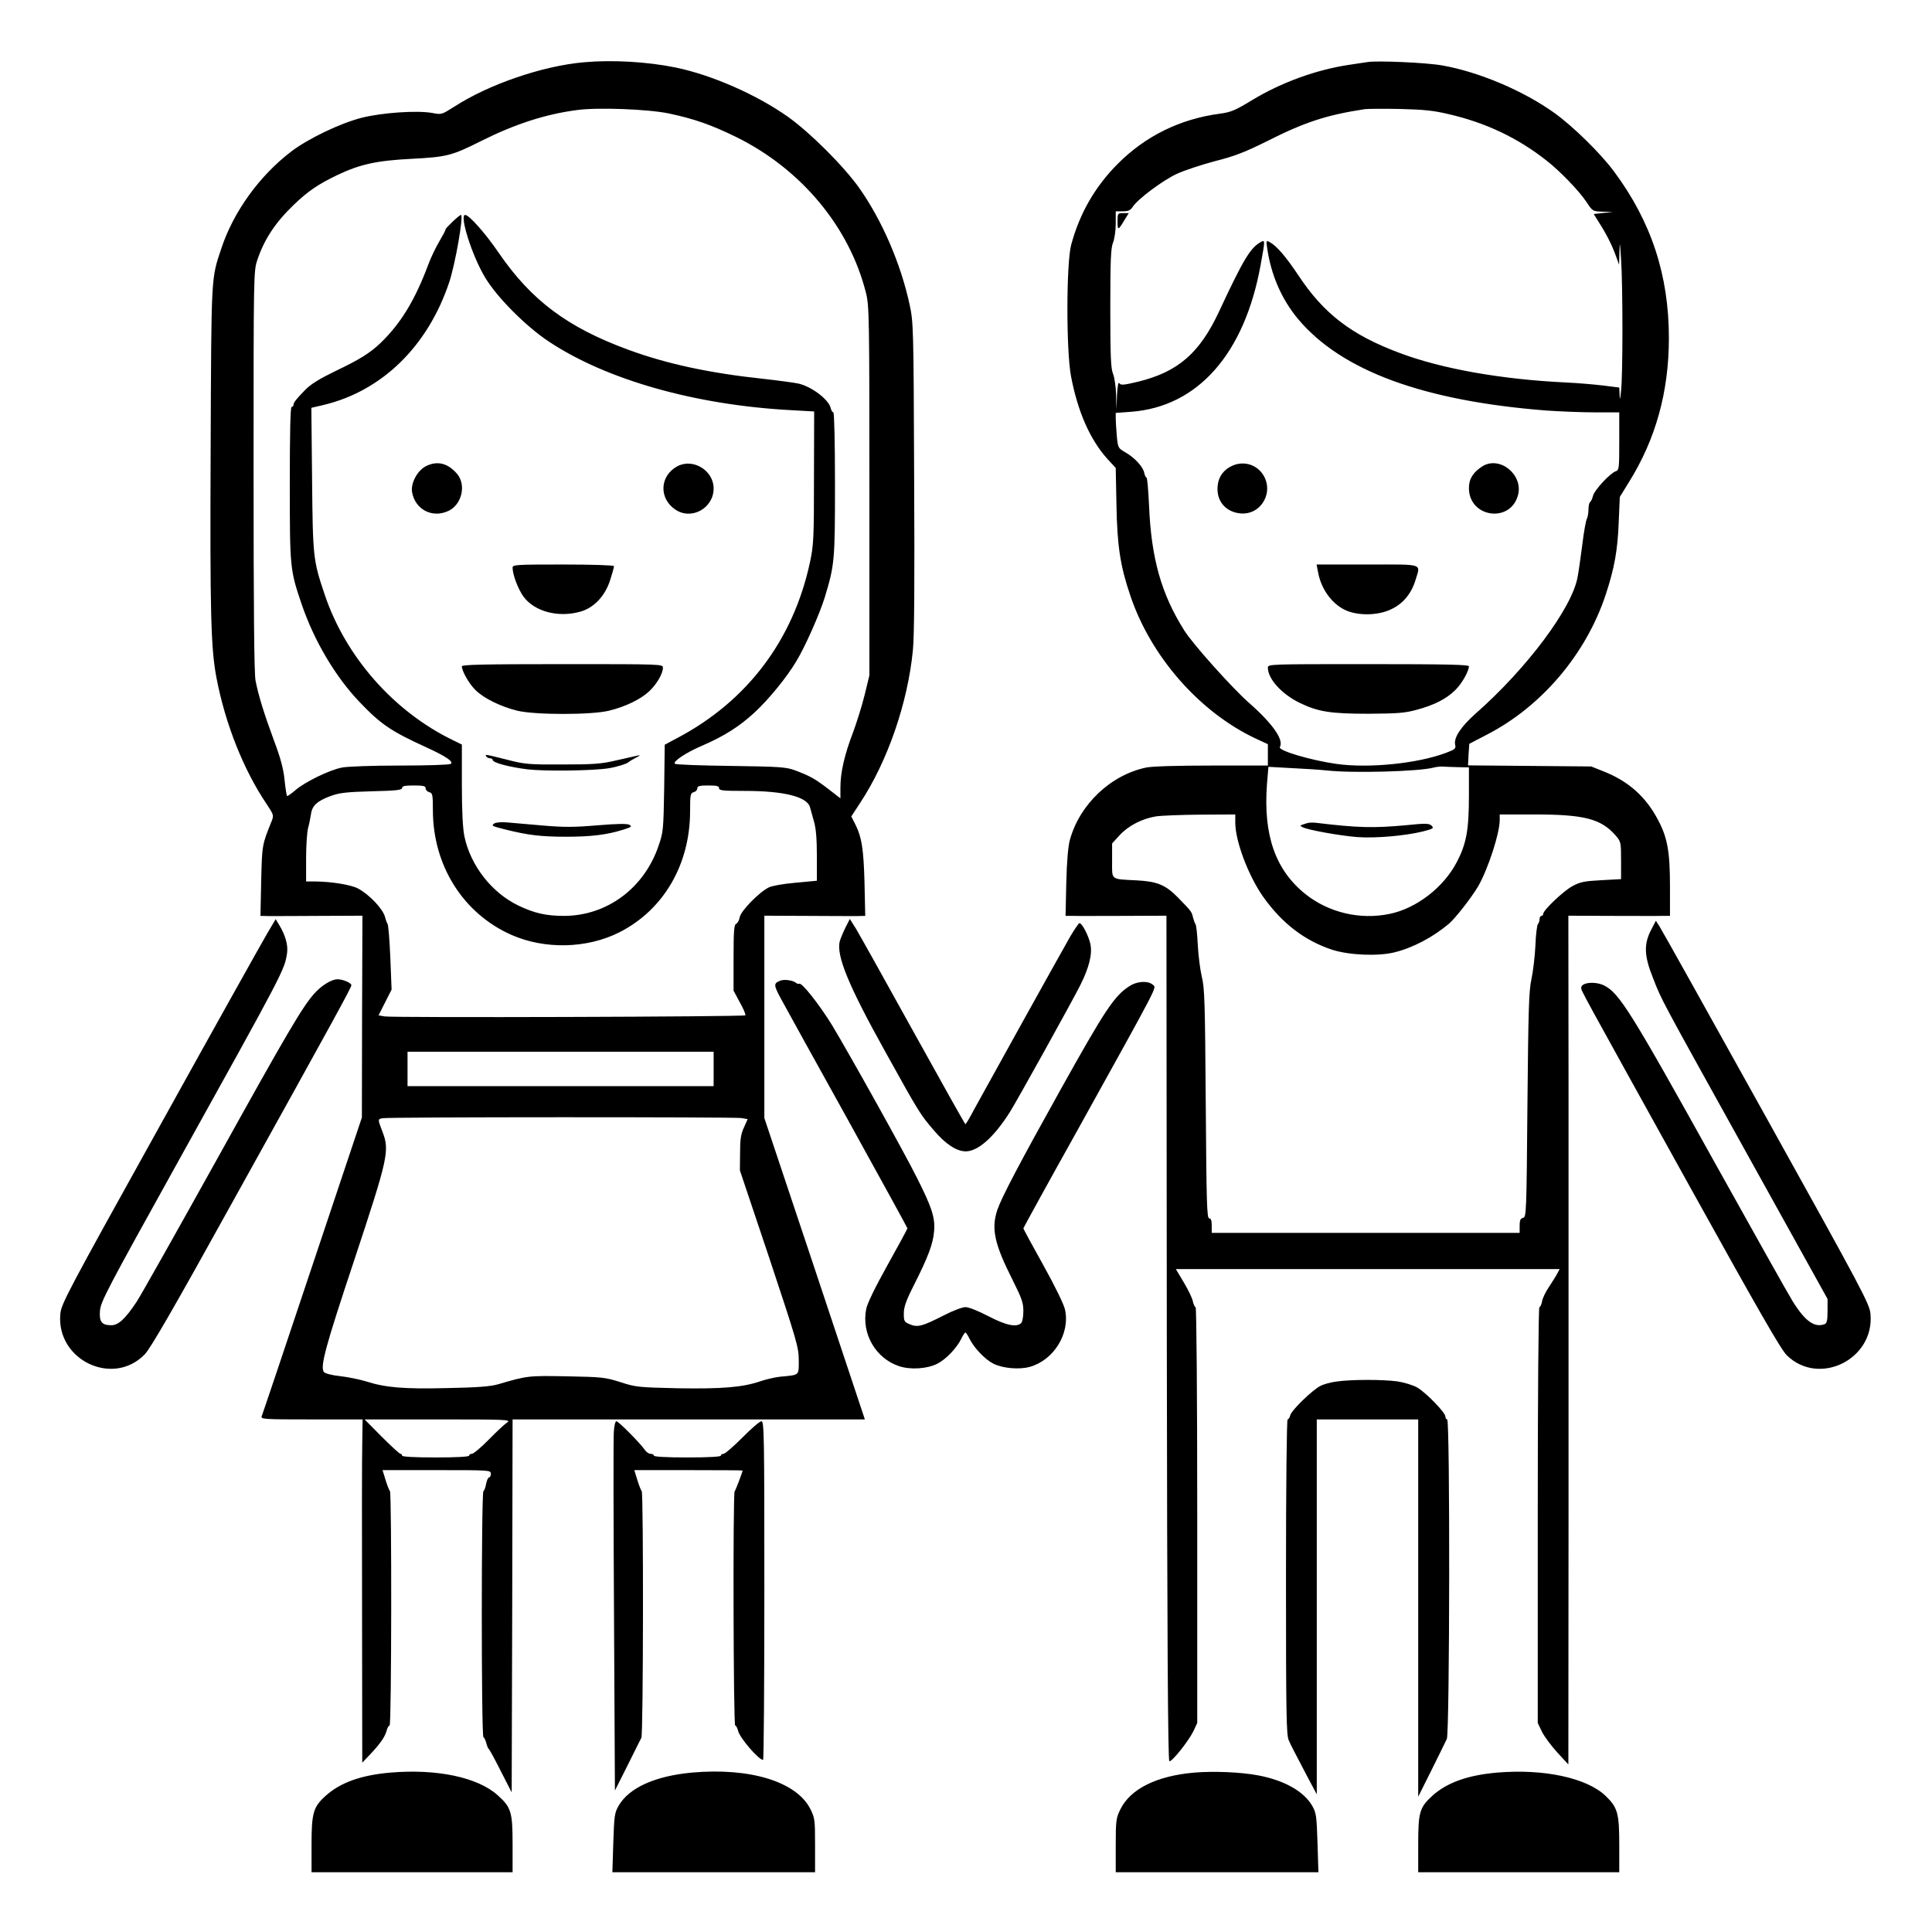 <?xml version="1.0" standalone="no"?>
<!DOCTYPE svg PUBLIC "-//W3C//DTD SVG 20010904//EN"
 "http://www.w3.org/TR/2001/REC-SVG-20010904/DTD/svg10.dtd">
<svg version="1.0" xmlns="http://www.w3.org/2000/svg"
 width="2048pt" height="2048pt" viewBox="0 0 2048 2048"
 preserveAspectRatio="xMidYMid meet">
<g transform="translate(0,2048) scale(0.192,-0.192)"
fill="#000000" stroke="none">
<path d="M3225 10323 c-230 -20 -527 -122 -718 -246 -68 -43 -70 -44 -120 -34
-85 15 -278 2 -392 -27 -119 -31 -292 -114 -386 -185 -176 -134 -320 -333
-387 -536 -57 -171 -55 -137 -59 -1105 -4 -906 1 -1101 32 -1265 49 -256 150
-510 278 -699 37 -56 39 -61 28 -90 -55 -135 -54 -134 -59 -333 l-4 -193 48
-1 c27 0 154 0 282 1 l233 1 -2 -557 -1 -557 -273 -816 c-150 -449 -276 -824
-280 -833 -7 -17 10 -18 275 -18 l282 0 -2 -132 c-2 -73 -2 -500 -1 -948 l1
-815 43 45 c55 58 84 99 92 133 4 15 11 27 16 27 11 0 12 1283 2 1294 -4 4
-15 31 -24 61 l-17 55 299 0 c292 0 299 0 299 -20 0 -11 -4 -20 -10 -20 -5 0
-12 -16 -16 -35 -3 -19 -10 -38 -15 -41 -12 -7 -12 -1351 0 -1358 5 -3 12 -18
16 -33 3 -15 10 -30 14 -33 4 -3 34 -58 66 -122 l60 -117 3 1029 2 1030 973 0
972 0 -277 832 -278 832 0 558 0 559 233 -1 c127 -1 253 -1 278 -1 l46 1 -4
183 c-5 187 -15 253 -54 329 l-19 37 51 78 c150 229 260 547 289 838 8 75 10
380 7 960 -3 825 -4 853 -25 950 -49 227 -153 467 -279 645 -87 122 -272 306
-393 392 -174 123 -421 231 -620 272 -156 32 -351 43 -505 29z m469 -283 c141
-30 234 -63 371 -130 359 -177 625 -497 716 -860 18 -71 19 -131 19 -1094 l0
-1018 -26 -107 c-14 -58 -44 -153 -65 -210 -47 -122 -69 -220 -69 -302 l0 -60
-66 51 c-74 57 -103 73 -183 103 -51 19 -82 21 -356 25 -165 2 -304 7 -309 12
-13 12 62 62 151 100 121 52 207 107 289 183 79 73 179 196 230 282 50 82 130
264 158 355 54 179 56 202 56 626 0 224 -4 394 -9 394 -5 0 -12 11 -15 25 -12
47 -106 118 -178 134 -24 5 -110 17 -193 26 -300 32 -535 83 -747 161 -335
123 -534 272 -714 534 -75 110 -164 210 -186 210 -33 0 38 -225 109 -343 64
-109 226 -272 353 -356 319 -212 811 -351 1340 -379 l125 -7 -1 -365 c0 -336
-2 -373 -22 -467 -92 -429 -345 -765 -729 -969 l-73 -39 -3 -240 c-4 -230 -5
-243 -31 -318 -80 -235 -286 -387 -523 -387 -98 0 -164 15 -253 58 -146 71
-262 220 -296 381 -9 45 -14 136 -14 287 l0 220 -47 23 c-328 158 -596 462
-711 807 -63 187 -65 204 -69 634 l-4 395 68 16 c322 77 575 324 693 677 34
102 81 372 65 372 -9 0 -85 -72 -85 -80 0 -5 -16 -35 -35 -67 -19 -32 -46 -88
-60 -126 -74 -198 -152 -326 -265 -435 -58 -55 -116 -91 -246 -153 -87 -42
-136 -72 -166 -102 -53 -54 -68 -73 -68 -87 0 -5 -4 -10 -10 -10 -7 0 -10
-147 -10 -422 0 -467 1 -477 65 -666 69 -203 187 -402 320 -541 118 -124 175
-162 368 -250 109 -50 154 -80 135 -92 -7 -5 -133 -9 -280 -9 -153 0 -290 -5
-320 -11 -71 -14 -203 -79 -256 -124 -24 -21 -45 -35 -47 -33 -3 3 -9 42 -14
89 -6 61 -22 121 -59 219 -53 144 -84 242 -101 328 -8 36 -11 403 -11 1158 0
1092 0 1105 21 1166 38 114 100 207 201 304 79 76 136 114 240 164 126 60 217
80 413 90 192 10 220 17 383 99 184 92 352 147 527 170 115 16 395 5 509 -19z
m-1344 -3726 c0 -9 9 -18 20 -21 18 -5 20 -14 20 -99 0 -306 167 -571 434
-689 184 -81 416 -76 595 14 245 124 391 375 391 670 0 90 2 99 20 104 11 3
20 12 20 21 0 13 12 16 60 16 47 0 60 -3 60 -15 0 -13 22 -15 142 -15 216 0
344 -32 360 -90 4 -14 14 -49 22 -79 11 -37 16 -95 16 -190 l0 -137 -118 -11
c-69 -6 -130 -17 -148 -26 -55 -28 -153 -129 -160 -164 -3 -17 -12 -34 -20
-37 -11 -4 -14 -41 -14 -187 l0 -182 35 -65 c20 -35 33 -67 30 -71 -8 -8
-1949 -14 -1992 -6 l-33 6 36 71 36 71 -7 176 c-4 97 -11 181 -15 186 -4 6
-10 22 -14 38 -11 45 -87 125 -149 158 -39 21 -146 38 -234 39 l-53 0 0 128
c0 70 5 145 11 167 6 22 13 57 16 77 6 47 35 73 109 100 49 18 88 22 227 26
133 3 167 7 167 18 0 11 16 14 65 14 53 0 65 -3 65 -16z m1590 -1549 l0 -95
-845 0 -845 0 0 95 0 95 845 0 845 0 0 -95z m152 -271 l36 -6 -21 -47 c-17
-36 -21 -66 -21 -141 l-1 -95 163 -486 c152 -458 162 -491 162 -563 0 -85 6
-80 -101 -90 -30 -3 -81 -15 -113 -26 -97 -33 -211 -42 -454 -38 -216 5 -232
6 -317 34 -85 27 -102 28 -297 32 -214 4 -217 3 -378 -44 -41 -12 -114 -18
-281 -21 -242 -6 -342 3 -448 37 -36 11 -100 24 -144 29 -47 5 -83 15 -89 23
-21 30 8 138 168 618 188 568 196 604 155 710 -26 68 -26 68 2 73 35 7 1938 7
1979 1z m-1292 -1681 c-14 -9 -60 -52 -102 -95 -42 -43 -84 -78 -93 -78 -8 0
-15 -4 -15 -10 0 -6 -68 -10 -185 -10 -117 0 -185 4 -185 10 0 6 -4 10 -9 10
-5 0 -52 43 -104 95 l-94 95 406 0 c382 0 404 -1 381 -17z M2350 8092 c-47
-25 -83 -94 -75 -142 17 -97 112 -146 201 -104 74 35 99 143 48 204 -51 60
-111 75 -174 42z M3741 8093 c-99 -52 -105 -178 -12 -240 89 -60 211 8 211
117 0 99 -113 168 -199 123z M2830 7532 c0 -38 31 -119 60 -159 61 -83 193
-118 315 -83 75 21 137 88 164 175 12 37 21 71 21 76 0 5 -122 9 -280 9 -264
0 -280 -1 -280 -18z M2550 6988 c1 -29 40 -97 76 -132 47 -46 138 -90 229
-113 99 -24 411 -24 508 0 89 22 171 61 219 105 42 38 78 99 78 132 0 20 -3
20 -555 20 -437 0 -555 -3 -555 -12z M2685 6490 c3 -5 13 -10 21 -10 8 0 14
-4 14 -9 0 -15 89 -39 193 -52 93 -11 361 -8 447 6 41 6 103 25 110 34 3 3 21
14 40 24 26 13 28 16 10 12 -14 -3 -68 -15 -120 -27 -80 -19 -126 -22 -295
-22 -185 -1 -208 1 -308 27 -124 31 -120 30 -112 17z M2730 6121 c-19 -13 -16
-15 60 -34 124 -31 196 -40 335 -40 141 0 228 11 319 40 42 13 46 17 31 26
-13 7 -68 6 -177 -3 -129 -11 -186 -11 -301 -1 -78 7 -167 14 -197 17 -30 3
-62 0 -70 -5z M7550 10324 c-14 -2 -59 -9 -100 -15 -182 -27 -375 -97 -537
-195 -93 -57 -118 -67 -178 -75 -219 -29 -411 -123 -565 -278 -125 -126 -209
-272 -256 -446 -27 -100 -28 -582 -1 -725 37 -195 104 -349 201 -457 l46 -50
4 -204 c4 -226 21 -337 76 -499 113 -338 383 -646 695 -792 l65 -30 0 -59 0
-59 -310 0 c-188 0 -330 -4 -362 -11 -196 -41 -367 -203 -421 -399 -10 -36
-17 -117 -20 -237 l-4 -183 46 0 c25 -1 151 0 278 0 l233 1 2 -2332 c2 -1631
6 -2333 14 -2336 14 -5 106 111 133 166 l21 45 0 1148 c0 649 -4 1148 -9 1148
-5 0 -11 14 -15 31 -3 18 -26 65 -50 105 l-44 74 1059 0 1060 0 -15 -28 c-8
-15 -29 -47 -45 -72 -17 -25 -34 -60 -37 -77 -3 -18 -10 -33 -15 -33 -5 0 -9
-485 -9 -1148 l0 -1148 24 -50 c14 -27 52 -78 85 -114 l60 -65 1 1375 c0 756
0 1811 0 2343 l-1 968 233 -1 c128 0 254 -1 281 0 l47 0 0 163 c0 191 -14 269
-65 365 -67 129 -163 215 -302 270 l-68 27 -340 3 -340 3 3 60 4 59 96 50
c302 155 548 444 657 773 48 146 66 243 72 401 l6 139 50 81 c148 237 221 499
221 796 0 347 -97 643 -303 920 -73 99 -228 251 -329 323 -170 122 -415 226
-617 262 -86 16 -362 28 -415 19z m450 -288 c204 -47 382 -132 540 -257 76
-60 176 -164 218 -226 35 -53 35 -53 91 -55 l56 -1 -53 -6 -53 -6 30 -48 c41
-64 70 -122 92 -182 l18 -50 2 70 c2 63 3 59 9 -40 10 -145 10 -642 0 -725 -5
-51 -7 -56 -8 -24 l-2 41 -87 11 c-49 6 -142 14 -208 17 -355 17 -683 75 -915
162 -269 100 -422 218 -562 430 -68 102 -120 163 -158 183 -19 10 -20 9 -14
-32 21 -149 80 -284 171 -393 240 -286 693 -452 1372 -505 74 -5 195 -10 268
-10 l133 0 0 -159 c0 -148 -1 -160 -19 -166 -31 -10 -119 -105 -126 -136 -4
-16 -11 -31 -16 -34 -5 -4 -9 -22 -9 -41 0 -19 -4 -42 -9 -52 -5 -9 -17 -73
-25 -142 -9 -69 -20 -149 -26 -179 -30 -171 -281 -506 -563 -754 -82 -73 -122
-134 -113 -172 5 -21 0 -26 -51 -45 -157 -59 -426 -86 -604 -61 -142 20 -324
74 -313 93 24 39 -40 130 -171 245 -91 80 -309 323 -356 398 -127 201 -183
398 -195 690 -4 85 -10 155 -14 155 -4 0 -10 12 -13 28 -8 34 -54 83 -105 112
-38 22 -40 24 -46 89 -3 36 -6 80 -6 97 l0 31 83 6 c369 27 628 319 717 811
25 137 25 139 2 127 -58 -31 -97 -96 -230 -381 -108 -233 -228 -337 -450 -391
-79 -19 -95 -20 -102 -8 -6 9 -10 -15 -13 -66 l-3 -80 -2 81 c-1 45 -9 98 -17
117 -12 30 -15 95 -15 362 0 267 3 332 15 362 8 20 15 66 15 104 l0 69 39 0
c30 0 42 5 55 25 28 43 167 147 244 182 41 19 135 50 210 70 111 28 166 50
287 110 207 105 330 145 540 177 17 2 104 3 195 1 130 -3 187 -9 270 -29z m53
-3605 l57 -1 0 -157 c0 -188 -14 -265 -67 -366 -72 -139 -223 -256 -371 -286
-163 -34 -335 7 -463 108 -167 133 -235 325 -214 608 l8 96 126 -7 c69 -3 158
-9 196 -13 144 -16 510 -6 591 16 16 4 40 7 54 5 14 -1 51 -2 83 -3z m-1233
-306 c0 -103 73 -295 155 -411 105 -147 229 -241 380 -291 94 -30 253 -37 345
-14 101 25 211 83 300 158 36 31 125 145 162 208 54 95 118 291 118 364 l0 31
193 0 c273 0 366 -24 446 -115 30 -35 31 -37 31 -139 l0 -103 -110 -6 c-94 -5
-117 -10 -159 -33 -50 -27 -161 -133 -161 -153 0 -6 -4 -11 -10 -11 -5 0 -10
-8 -10 -18 0 -10 -4 -22 -9 -27 -5 -6 -12 -59 -14 -120 -3 -60 -13 -144 -22
-185 -14 -64 -17 -162 -22 -694 -5 -597 -6 -619 -24 -623 -15 -4 -19 -14 -19
-44 l0 -39 -850 0 -850 0 0 40 c0 28 -4 40 -14 40 -13 0 -15 92 -19 633 -4
558 -6 640 -22 702 -9 39 -19 117 -22 175 -3 58 -8 110 -13 115 -4 6 -10 23
-14 39 -7 30 -10 33 -84 109 -67 68 -113 87 -224 93 -150 8 -138 -1 -138 109
l0 95 41 45 c49 53 123 91 199 104 30 5 142 9 248 10 l192 1 0 -45z M6170
9443 c0 -50 4 -49 39 10 l23 37 -31 0 c-30 0 -31 -1 -31 -47z M6805 8096 c-48
-21 -77 -60 -82 -109 -10 -84 42 -147 126 -155 116 -10 189 122 121 219 -38
53 -105 71 -165 45z M8184 8092 c-51 -33 -74 -69 -74 -120 0 -163 229 -196
271 -39 30 113 -101 219 -197 159z M7276 7513 c16 -95 74 -177 150 -214 70
-33 183 -32 257 5 65 31 110 87 132 160 28 94 52 86 -265 86 l-281 0 7 -37z
M7000 6980 c0 -61 76 -145 174 -193 102 -50 172 -61 381 -61 161 1 202 4 267
22 97 26 163 60 212 108 36 35 75 103 76 132 0 9 -118 12 -555 12 -552 0 -555
0 -555 -20z M7220 6123 c-46 -14 -46 -14 -29 -23 26 -15 210 -48 304 -55 101
-7 262 7 360 31 58 15 63 18 49 32 -14 13 -31 14 -137 3 -184 -17 -268 -15
-502 13 -16 2 -37 1 -45 -1z M1473 5509 c-27 -46 -294 -523 -592 -1061 -511
-920 -543 -980 -548 -1036 -23 -254 290 -404 466 -223 33 35 155 245 493 856
563 1014 648 1170 648 1182 0 13 -46 33 -77 33 -33 0 -89 -35 -128 -79 -67
-76 -150 -217 -535 -911 -222 -399 -422 -755 -446 -791 -61 -92 -100 -129
-139 -129 -54 0 -68 19 -63 81 4 49 43 123 410 784 615 1107 608 1095 623
1190 6 43 -9 98 -43 154 l-20 33 -49 -83z M4667 5544 c-13 -27 -27 -61 -31
-75 -19 -80 50 -247 254 -613 184 -332 191 -343 265 -429 64 -76 126 -117 177
-117 67 0 155 77 243 216 37 58 334 593 388 699 50 98 69 176 57 230 -10 46
-46 115 -60 115 -5 0 -28 -35 -53 -77 -56 -98 -468 -840 -528 -950 -24 -46
-46 -83 -49 -83 -3 1 -132 231 -288 513 -156 282 -298 536 -316 566 l-34 54
-25 -49z M9114 5529 c-39 -77 -36 -142 12 -261 51 -130 29 -88 520 -973 l444
-800 0 -67 c0 -51 -4 -67 -16 -72 -56 -21 -108 16 -177 127 -25 40 -212 374
-417 742 -479 862 -539 958 -624 1001 -49 24 -126 17 -126 -13 0 -17 -16 13
608 -1113 370 -667 495 -885 527 -916 178 -174 485 -22 462 228 -5 56 -38 118
-576 1086 -314 565 -579 1040 -590 1056 l-19 29 -28 -54z M4310 5253 c-40 -15
-40 -23 2 -101 23 -43 189 -343 370 -669 180 -326 328 -595 328 -598 0 -3 -49
-94 -110 -203 -69 -124 -113 -214 -118 -244 -26 -136 53 -271 182 -314 62 -21
156 -15 212 14 47 24 107 87 131 137 9 19 20 35 23 35 3 0 14 -16 23 -35 24
-49 84 -113 131 -137 51 -26 143 -34 201 -18 133 37 224 184 195 316 -6 29
-56 131 -120 246 -61 109 -110 200 -110 203 0 2 134 247 299 542 457 824 435
783 418 801 -26 25 -86 23 -130 -5 -84 -53 -135 -130 -382 -573 -228 -409
-325 -594 -349 -664 -34 -104 -16 -187 85 -387 50 -100 59 -124 59 -171 0 -30
-5 -59 -12 -66 -25 -25 -84 -13 -181 38 -56 29 -108 50 -127 50 -17 0 -70 -20
-120 -46 -118 -60 -144 -67 -186 -49 -32 13 -34 17 -34 60 0 35 12 70 54 153
80 158 107 230 113 299 7 75 -11 131 -93 294 -71 143 -378 693 -471 847 -71
115 -169 239 -181 227 -3 -2 -11 0 -18 6 -16 13 -63 20 -84 12z M7378 3039
c-32 -4 -71 -15 -88 -24 -45 -23 -159 -134 -166 -161 -3 -13 -10 -24 -15 -24
-5 0 -9 -367 -9 -868 0 -759 2 -873 15 -903 16 -36 27 -56 106 -207 l49 -92 0
1035 0 1035 280 0 280 0 0 -1041 0 -1042 73 146 c39 79 78 157 85 173 16 36
18 1764 2 1764 -5 0 -10 7 -10 16 0 22 -106 131 -155 160 -23 13 -71 28 -110
34 -82 11 -256 11 -337 -1z M3389 2763 c-3 -32 -2 -491 1 -1020 l5 -962 69
137 c37 75 72 145 77 154 11 21 12 1351 2 1362 -4 4 -15 31 -24 61 l-17 55
299 0 c164 0 299 -1 299 -2 -2 -13 -39 -110 -44 -115 -10 -10 -7 -1293 3
-1293 5 0 12 -13 16 -29 8 -38 113 -160 138 -161 4 0 7 421 7 935 0 851 -1
935 -16 935 -9 0 -56 -40 -105 -90 -49 -49 -96 -90 -104 -90 -8 0 -15 -4 -15
-10 0 -6 -68 -10 -185 -10 -117 0 -185 4 -185 10 0 6 -8 10 -18 10 -10 0 -24
10 -32 22 -24 35 -145 158 -157 158 -6 0 -12 -26 -14 -57z M2155 880 c-162
-14 -276 -55 -357 -128 -68 -61 -78 -94 -78 -269 l0 -153 555 0 555 0 0 155
c0 178 -8 203 -81 269 -110 100 -336 148 -594 126z M3819 880 c-202 -19 -345
-83 -403 -182 -23 -40 -25 -55 -30 -205 l-5 -163 559 0 560 0 0 148 c0 140 -1
151 -26 201 -76 151 -333 230 -655 201z M6593 880 c-206 -18 -351 -89 -407
-202 -24 -49 -26 -61 -26 -200 l0 -148 560 0 559 0 -5 163 c-5 150 -7 165 -30
205 -47 80 -155 140 -299 167 -97 18 -243 24 -352 15z M8265 880 c-161 -14
-276 -55 -356 -127 -71 -65 -79 -90 -79 -268 l0 -155 555 0 555 0 0 153 c0
173 -9 205 -76 269 -104 99 -340 150 -599 128z"/>
</g>
</svg>

